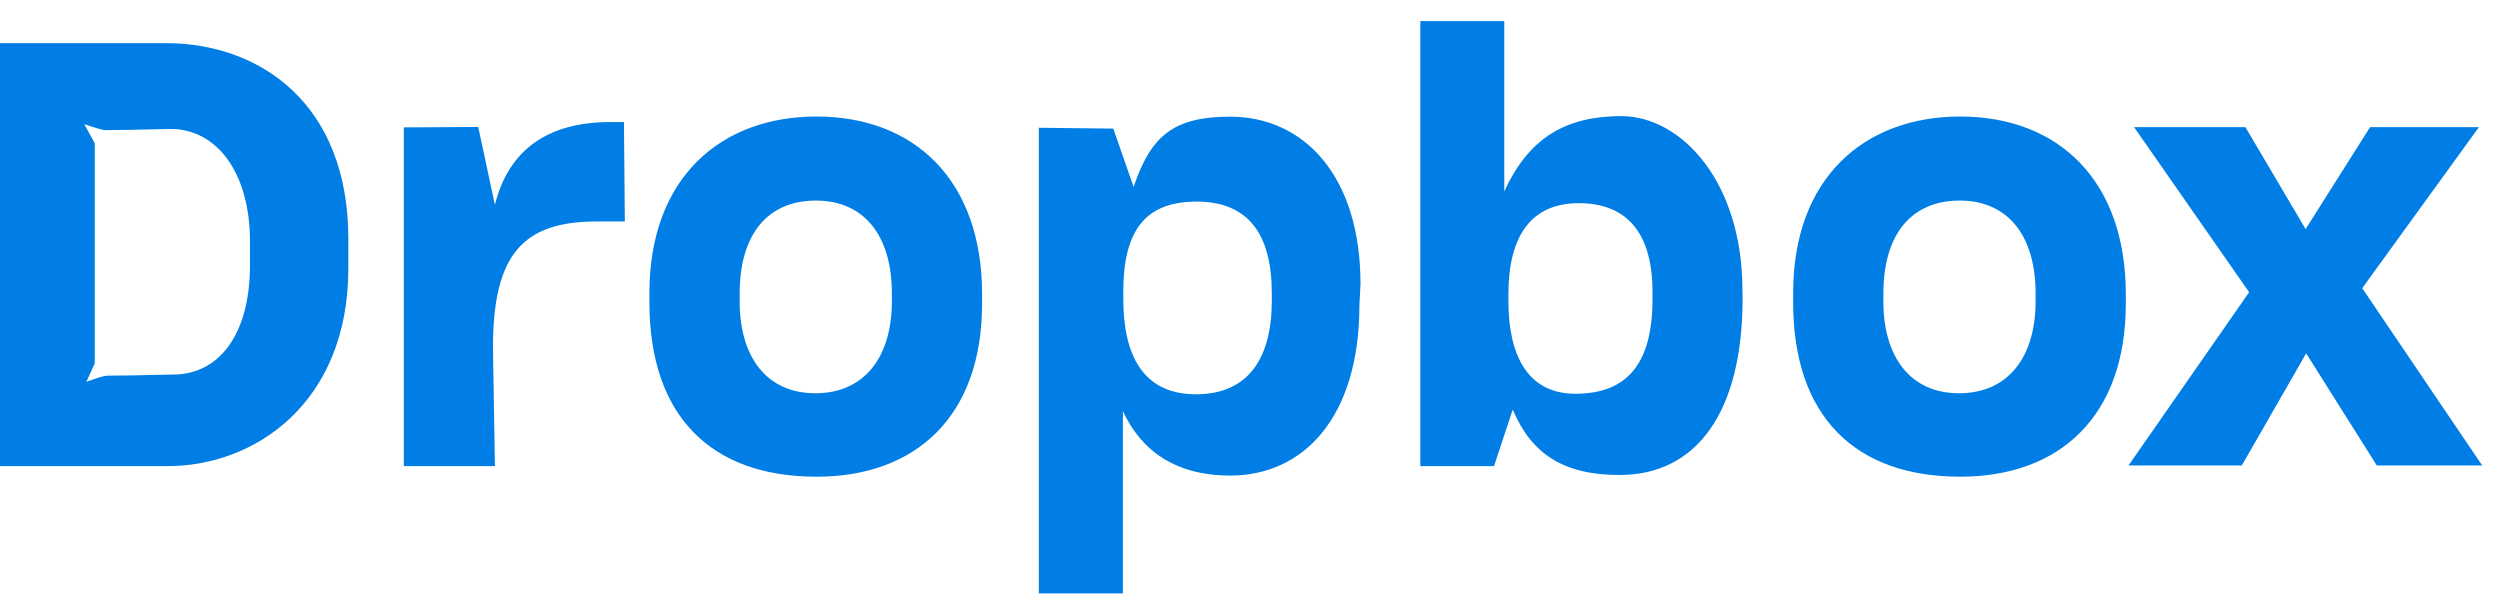 <svg xmlns="http://www.w3.org/2000/svg" width="118" height="29" viewBox="0 0 118 29">
    <title>Logo</title>
    <g fill="rgb(0, 126, 229)" fill-rule="evenodd">
        <path d="M100.466 21.969L106.159 13.793 100.727 6 105.982 6 108.824 10.813 111.868 6 117.006 6 111.497 13.603 117.159 21.969 112.185 21.969 108.851 16.679 105.814 21.969z"/><path d="M92.521 22.5c-4.99 0-7.884-2.88-7.884-8.22v-.45c0-5.45 3.377-8.33 7.884-8.33 4.615 0 7.817 2.992 7.817 8.387v.45c0 5.339-3.148 8.164-7.817 8.164zm-.052-3.938c2.291 0 3.612-1.677 3.612-4.35v-.356c0-2.75-1.32-4.389-3.585-4.389-2.239 0-3.601 1.543-3.601 4.394v.357c0 2.647 1.283 4.344 3.574 4.344zm-16.03 3.858c-2.66 0-4.17-1.017-5.037-3.09L70.518 22H67.04V.993h3.962v8.046c1.191-2.619 3.001-3.559 5.55-3.559 2.771.02 5.692 3.04 5.692 8.247l.006.353c0 5.376-2.168 8.34-5.81 8.34zm-2.079-3.835c2.42 0 3.638-1.4 3.638-4.459v-.336c0-2.974-1.362-4.2-3.477-4.2-2.25 0-3.326 1.545-3.326 4.312v.285c0 2.638.943 4.398 3.165 4.398zm-25.326 9.424V6.03l3.514.04.958 2.752c.819-2.426 1.902-3.315 4.562-3.315 3.474 0 6.148 2.794 6.148 7.901l-.052.997c0 5.32-2.66 8.042-6.096 8.042-2.576 0-4.2-1.167-5.068-3.043v8.604h-3.966zm7.415-9.399c2.498 0 3.58-1.74 3.58-4.412v-.357c0-2.749-1.082-4.326-3.551-4.326-2.44 0-3.458 1.394-3.458 4.245v.356c0 2.647.93 4.494 3.429 4.494zM38.537 22.5c-4.99 0-7.884-2.88-7.884-8.22v-.45c0-5.45 3.377-8.33 7.884-8.33 4.615 0 7.817 2.992 7.817 8.387v.45c0 5.339-3.149 8.164-7.817 8.164zm-.052-3.938c2.291 0 3.612-1.677 3.612-4.35v-.356c0-2.75-1.32-4.389-3.586-4.389-2.238 0-3.6 1.543-3.6 4.394v.357c0 2.647 1.282 4.344 3.574 4.344zM19.06 22h4.3l-.092-5.584c0-4.426 1.426-5.962 4.898-5.962h1.327L29.45 5.76h-.627c-2.996 0-4.82 1.332-5.464 3.908l-.786-3.675-3.514.019V22zM0 22V2.036h7.818c4.427 0 8.624 2.828 8.624 9.24v1.372c0 6.44-4.483 9.352-8.512 9.352H0zM8.046 6.087c-1.548.037-2.57.056-3.067.056-.113 0-.446-.095-1-.283l.493.9v10.39l-.394.871c.522-.192.848-.289.977-.289.511 0 1.555-.018 3.131-.055 2.048 0 3.613-1.747 3.613-5.171V11.4c0-3.238-1.555-5.314-3.753-5.314z"/>
    </g>
</svg>
